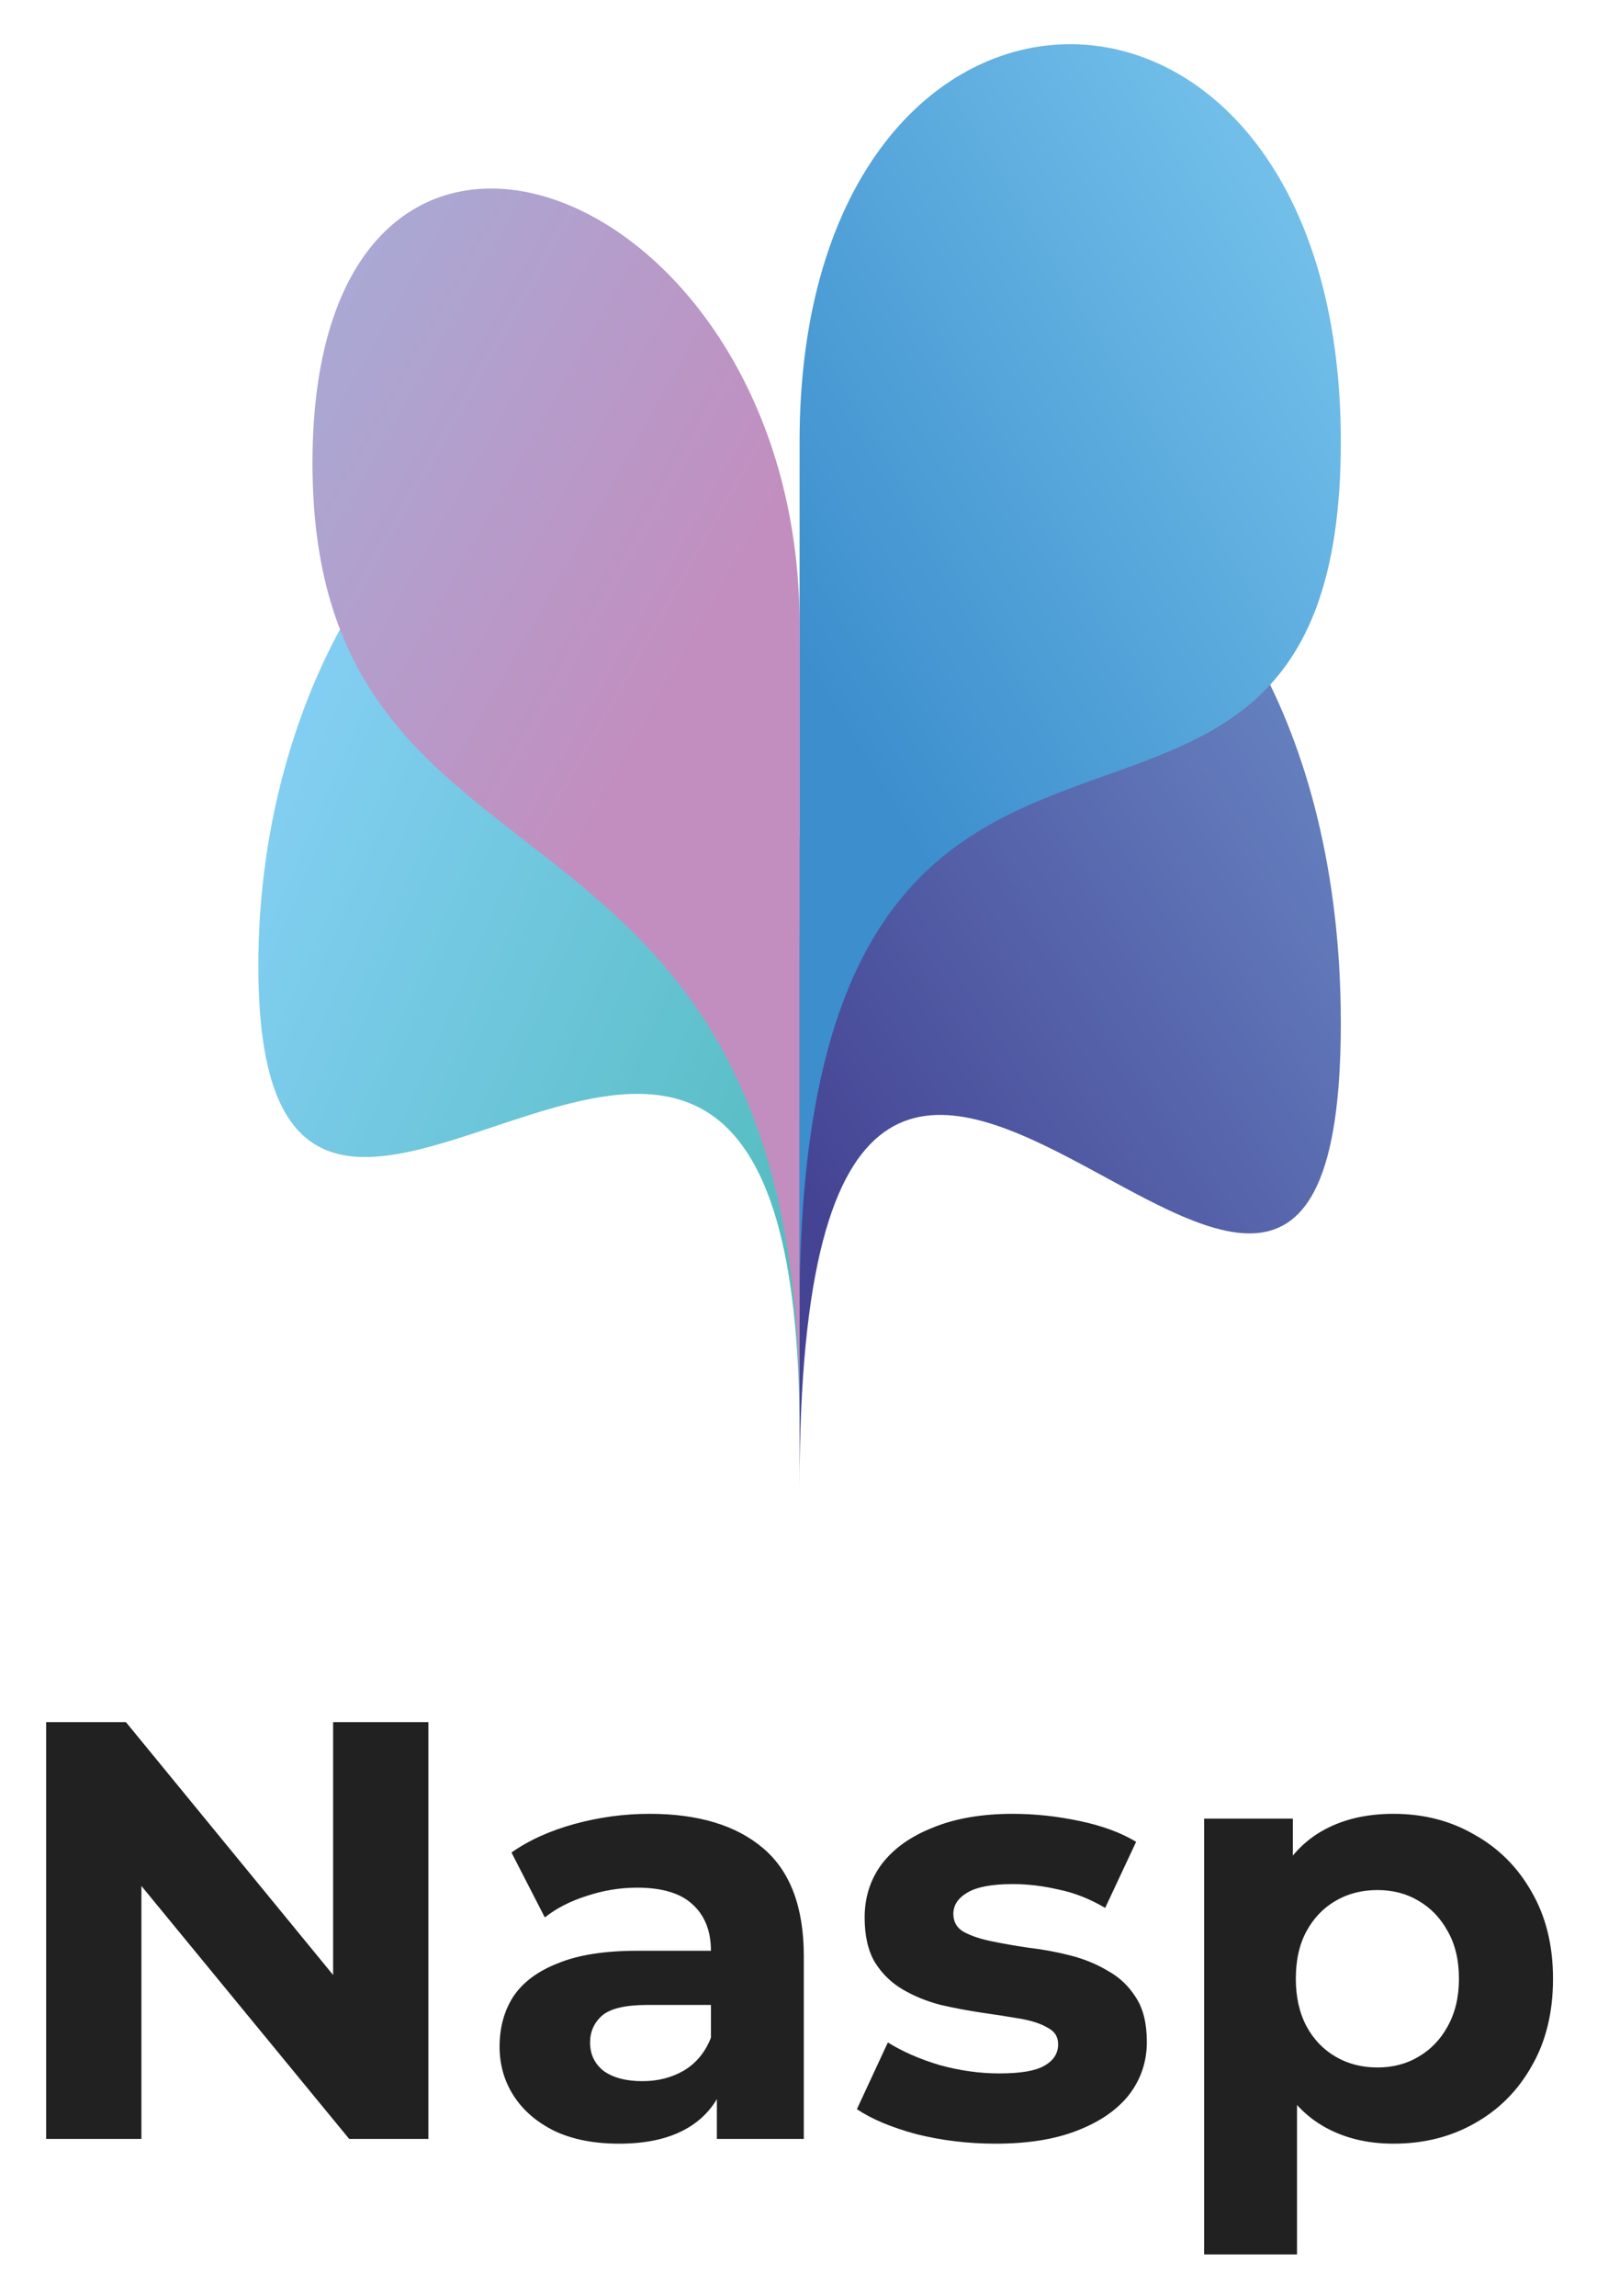 <svg xmlns="http://www.w3.org/2000/svg" role="img" viewBox="35.68 10.55 88.52 127.27"><title>Nasp logo</title><path fill="#fff" d="M0 0H160V145.502H0z"/><path fill="#fff" d="M80 35.028C80 5.657 110 5.657 110 35.028C110 41.899 108.462 45.91 106.084 48.503C108.462 53.385 110 59.708 110 67.25C110 82.893 103.749 79.496 96.954 75.803C88.863 71.406 80 66.59 80 93V90C80 67.338 71.107 70.307 63.004 73.011C56.225 75.274 50 77.353 50 64.08C50 56.938 51.803 50.454 54.525 45.432C53.562 42.939 53 39.949 53 36.212C53 10.319 79.992 20.272 80 45.164V35.028Z" style="mix-blend-mode:multiply"/><path style="mix-blend-mode:multiply" fill="url(#paint0_linear_405_68)" d="M50 64.08C50 34.944 80 16.782 80 63.945C80 76.098 80 90 80 90C80 48.377 50 93.216 50 64.08Z"/><path style="mix-blend-mode:multiply" fill="url(#paint1_linear_405_68)" d="M53 36.212C53 10.315 80 20.275 80 45.176V89C80 52.148 53 62.108 53 36.212Z"/><path style="mix-blend-mode:multiply" fill="url(#paint2_linear_405_68)" d="M110 67.25C110 33.934 80 24.415 80 57.731C80 72.01 80 93 80 93C80 44.411 110 101.519 110 67.25Z"/><path style="mix-blend-mode:multiply" fill="url(#paint3_linear_405_68)" d="M110 35.028C110 5.657 80 5.657 80 35.028C80 47.755 80 83 80 83C80 39.923 110 65.378 110 35.028Z"/><path fill="#212121" d="M38.238 129.1V106H42.66L56.289 122.632H54.144V106H59.424V129.1H55.035L41.373 112.468H43.518V129.1H38.238zM75.416 129.1V125.635L75.086 124.876V118.672C75.086 117.572 74.745 116.714 74.063 116.098 73.403 115.482 72.38 115.174 70.994 115.174 70.048 115.174 69.113 115.328 68.189 115.636 67.287 115.922 66.517 116.318 65.879 116.824L64.031 113.227C64.999 112.545 66.165 112.017 67.529 111.643 68.893 111.269 70.279 111.082 71.687 111.082 74.393 111.082 76.494 111.72 77.99 112.996 79.486 114.272 80.234 116.263 80.234 118.969V129.1H75.416zM70.004 129.364C68.618 129.364 67.43 129.133 66.44 128.671 65.45 128.187 64.691 127.538 64.163 126.724 63.635 125.91 63.371 124.997 63.371 123.985 63.371 122.929 63.624 122.005 64.13 121.213 64.658 120.421 65.483 119.805 66.605 119.365 67.727 118.903 69.19 118.672 70.994 118.672H75.713V121.675H71.555C70.345 121.675 69.509 121.873 69.047 122.269 68.607 122.665 68.387 123.16 68.387 123.754 68.387 124.414 68.64 124.942 69.146 125.338 69.674 125.712 70.389 125.899 71.291 125.899 72.149 125.899 72.919 125.701 73.601 125.305 74.283 124.887 74.778 124.282 75.086 123.49L75.878 125.866C75.504 127.01 74.822 127.879 73.832 128.473 72.842 129.067 71.566 129.364 70.004 129.364zM90.866 129.364C89.348 129.364 87.885 129.188 86.477 128.836 85.091 128.462 83.991 128 83.177 127.45L84.893 123.754C85.707 124.26 86.664 124.678 87.764 125.008 88.886 125.316 89.986 125.47 91.064 125.47 92.252 125.47 93.088 125.327 93.572 125.041 94.078 124.755 94.331 124.359 94.331 123.853 94.331 123.435 94.133 123.127 93.737 122.929 93.363 122.709 92.857 122.544 92.219 122.434 91.581 122.324 90.877 122.214 90.107 122.104 89.359 121.994 88.6 121.851 87.83 121.675 87.06 121.477 86.356 121.191 85.718 120.817 85.08 120.443 84.563 119.937 84.167 119.299 83.793 118.661 83.606 117.836 83.606 116.824 83.606 115.702 83.925 114.712 84.563 113.854 85.223 112.996 86.169 112.325 87.401 111.841 88.633 111.335 90.107 111.082 91.823 111.082 93.033 111.082 94.265 111.214 95.519 111.478 96.773 111.742 97.818 112.127 98.654 112.633L96.938 116.296C96.08 115.79 95.211 115.449 94.331 115.273 93.473 115.075 92.637 114.976 91.823 114.976 90.679 114.976 89.843 115.13 89.315 115.438 88.787 115.746 88.523 116.142 88.523 116.626 88.523 117.066 88.71 117.396 89.084 117.616 89.48 117.836 89.997 118.012 90.635 118.144 91.273 118.276 91.966 118.397 92.714 118.507 93.484 118.595 94.254 118.738 95.024 118.936 95.794 119.134 96.487 119.42 97.103 119.794 97.741 120.146 98.258 120.641 98.654 121.279 99.05 121.895 99.248 122.709 99.248 123.721 99.248 124.821 98.918 125.8 98.258 126.658 97.598 127.494 96.641 128.154 95.387 128.638 94.155 129.122 92.648 129.364 90.866 129.364zM112.918 129.364C111.422 129.364 110.113 129.034 108.991 128.374 107.869 127.714 106.989 126.713 106.351 125.371 105.735 124.007 105.427 122.291 105.427 120.223 105.427 118.133 105.724 116.417 106.318 115.075 106.912 113.733 107.77 112.732 108.892 112.072 110.014 111.412 111.356 111.082 112.918 111.082 114.59 111.082 116.086 111.467 117.406 112.237 118.748 112.985 119.804 114.041 120.574 115.405 121.366 116.769 121.762 118.375 121.762 120.223 121.762 122.093 121.366 123.71 120.574 125.074 119.804 126.438 118.748 127.494 117.406 128.242 116.086 128.99 114.59 129.364 112.918 129.364zM102.424 135.502V111.346H107.341V114.976L107.242 120.256 107.572 125.503V135.502H102.424zM112.027 125.14C112.885 125.14 113.644 124.942 114.304 124.546 114.986 124.15 115.525 123.589 115.921 122.863 116.339 122.115 116.548 121.235 116.548 120.223 116.548 119.189 116.339 118.309 115.921 117.583 115.525 116.857 114.986 116.296 114.304 115.9 113.644 115.504 112.885 115.306 112.027 115.306 111.169 115.306 110.399 115.504 109.717 115.9 109.035 116.296 108.496 116.857 108.1 117.583 107.704 118.309 107.506 119.189 107.506 120.223 107.506 121.235 107.704 122.115 108.1 122.863 108.496 123.589 109.035 124.15 109.717 124.546 110.399 124.942 111.169 125.14 112.027 125.14z"/><defs><linearGradient id="paint0_linear_405_68" x1="94.076" x2="38.998" y1="104.697" y2="80.782" gradientUnits="userSpaceOnUse"><stop offset=".4" stop-color="#56BDC1"/><stop offset=".99" stop-color="#82CEF2"/></linearGradient><linearGradient id="paint1_linear_405_68" x1="96.298" x2="38.714" y1="61.422" y2="28.9" gradientUnits="userSpaceOnUse"><stop offset=".4" stop-color="#C28EBF"/><stop offset="1" stop-color="#9EB5DE"/></linearGradient><linearGradient id="paint2_linear_405_68" x1="56.437" x2="136.399" y1="109.387" y2="58.017" gradientUnits="userSpaceOnUse"><stop offset=".4" stop-color="#454494"/><stop offset="1" stop-color="#76A1D6"/></linearGradient><linearGradient id="paint3_linear_405_68" x1="60.498" x2="129.406" y1="76.986" y2="35.615" gradientUnits="userSpaceOnUse"><stop offset=".4" stop-color="#3C8ECD"/><stop offset=".99" stop-color="#82CEF2"/></linearGradient></defs></svg>
